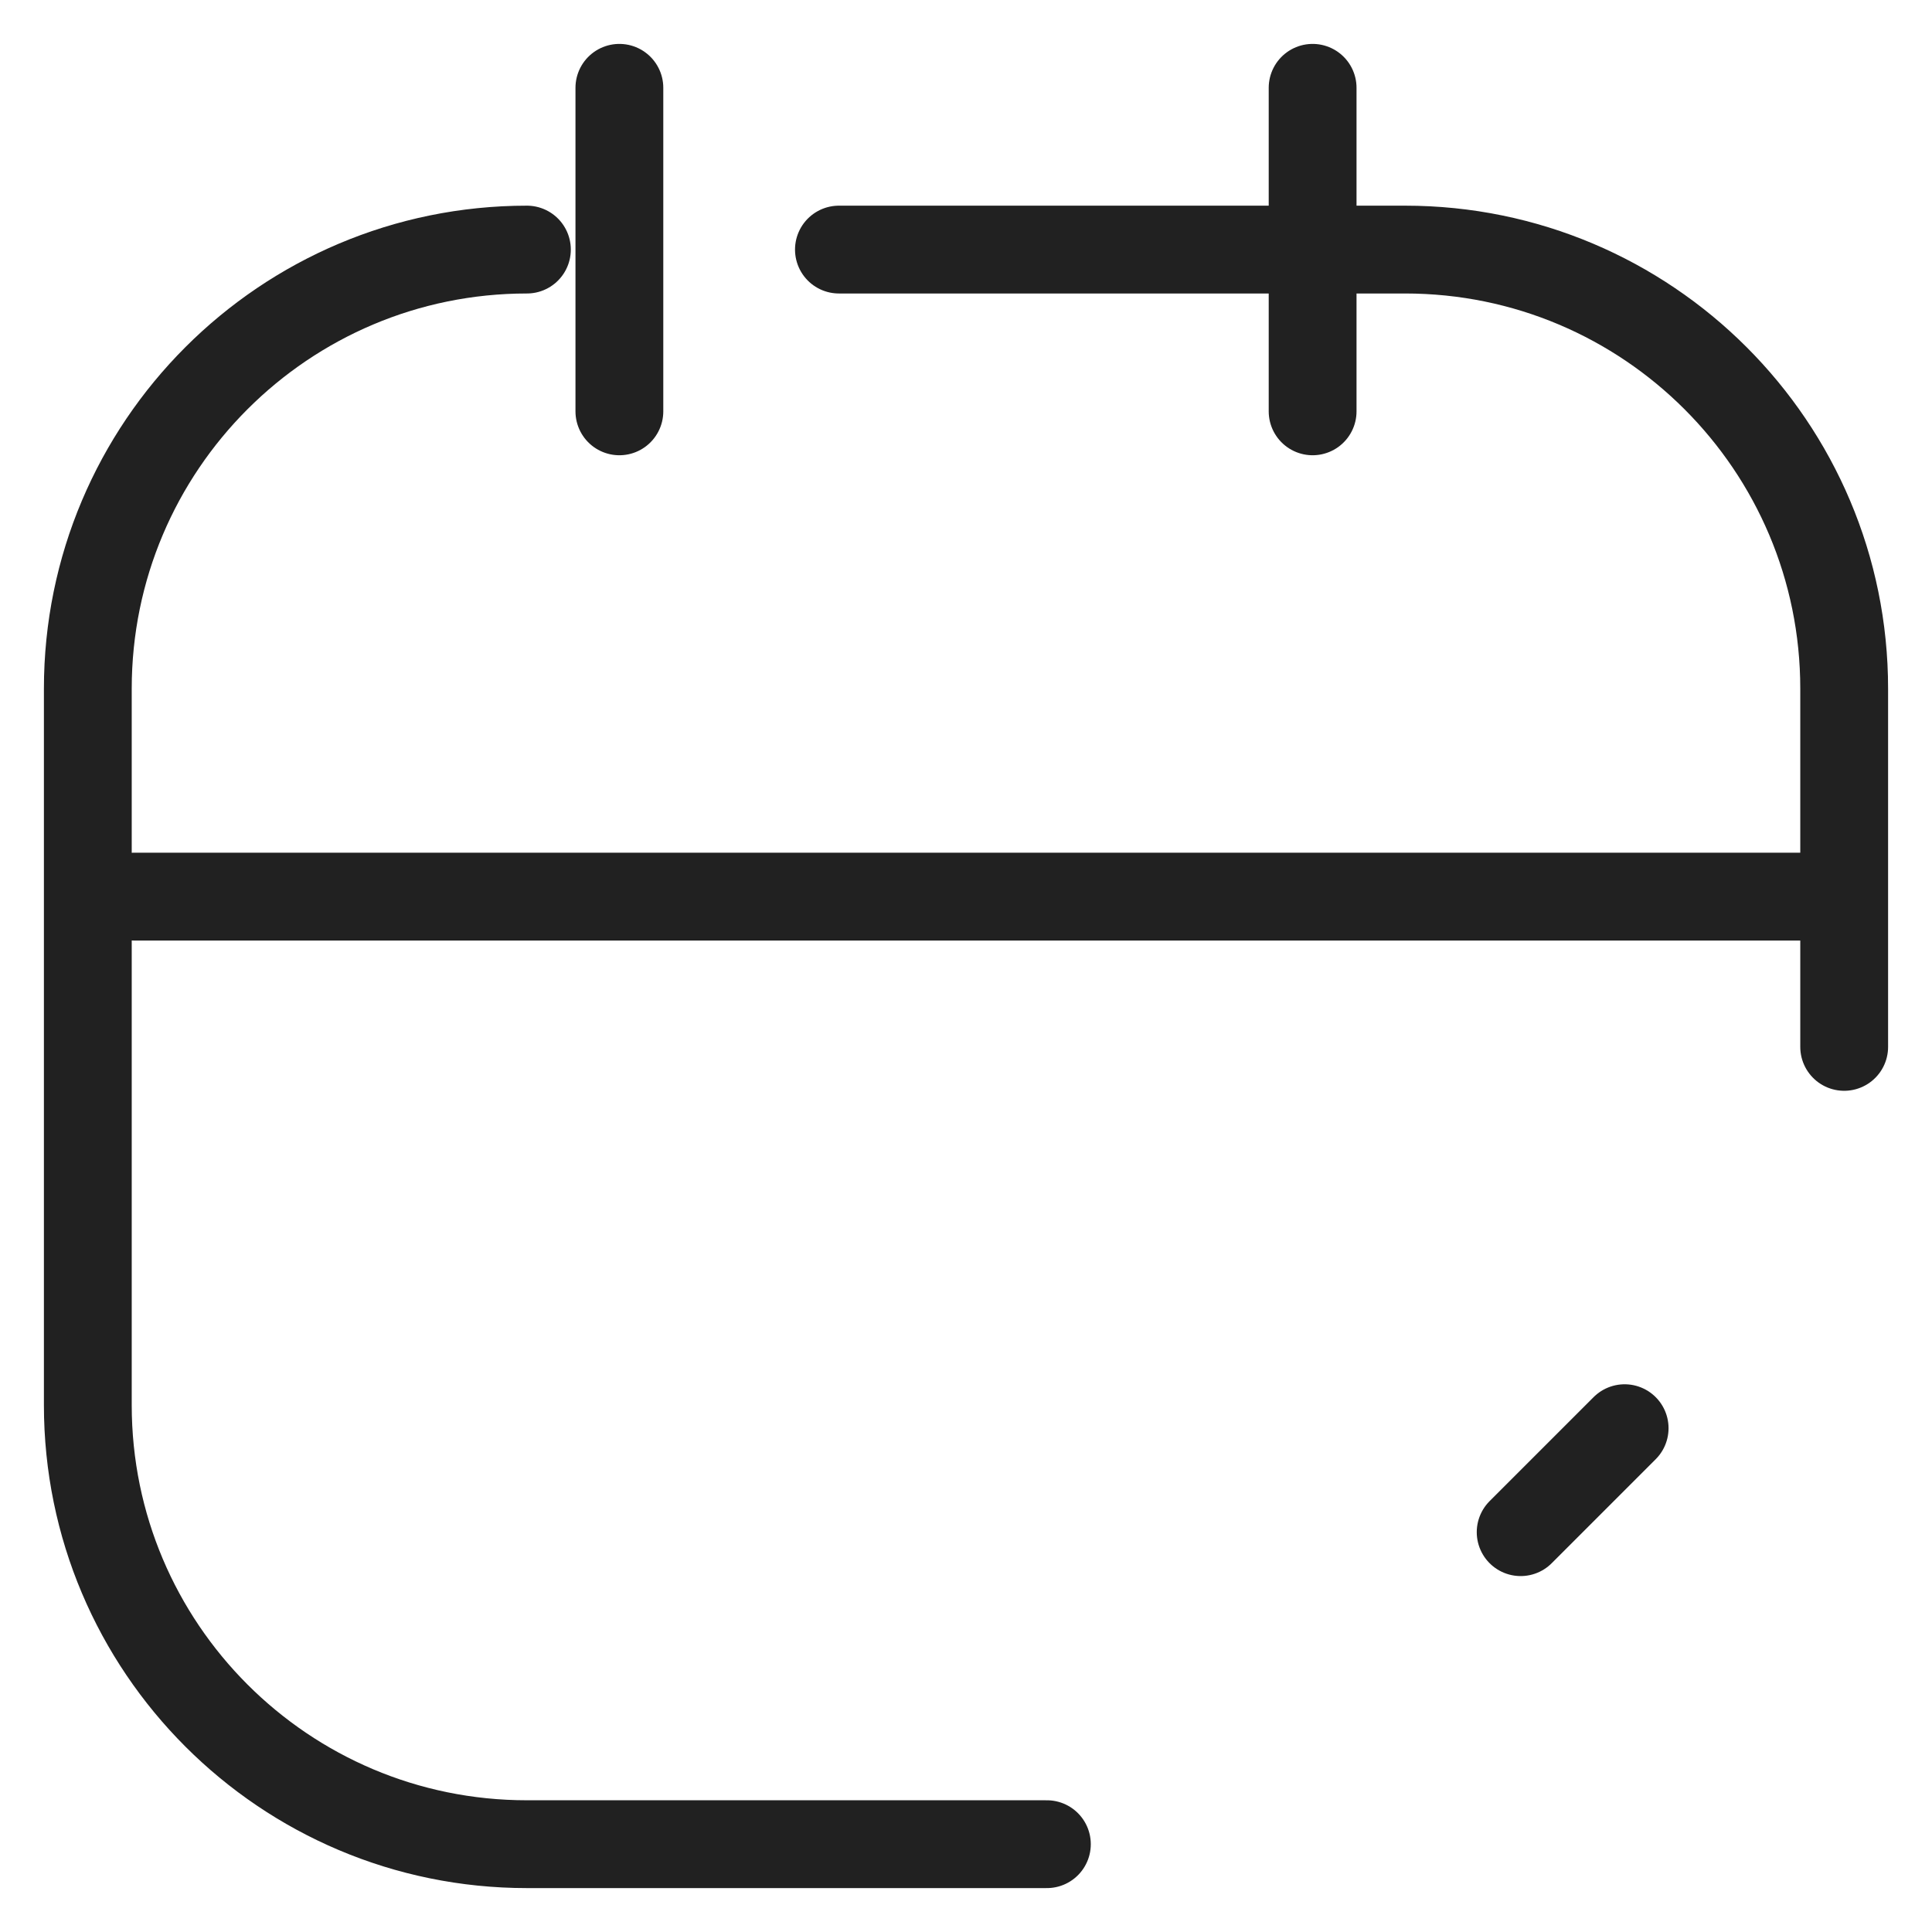 <svg width="22" height="22" viewBox="0 0 22 22" fill="none" xmlns="http://www.w3.org/2000/svg">
<path d="M6 2.842C3.239 2.842 1 5.081 1 7.842V16C1 18.761 3.239 21 6 21H11.921M9.553 2.842H11H13.5H16C18.761 2.842 21 5.081 21 7.842V11.921M7.053 4.684V1M14.947 4.684V1M1.526 10.21H20.868M17.316 17.447L18.5 16.263" stroke="#212121" stroke-linecap="round"/>
</svg>
